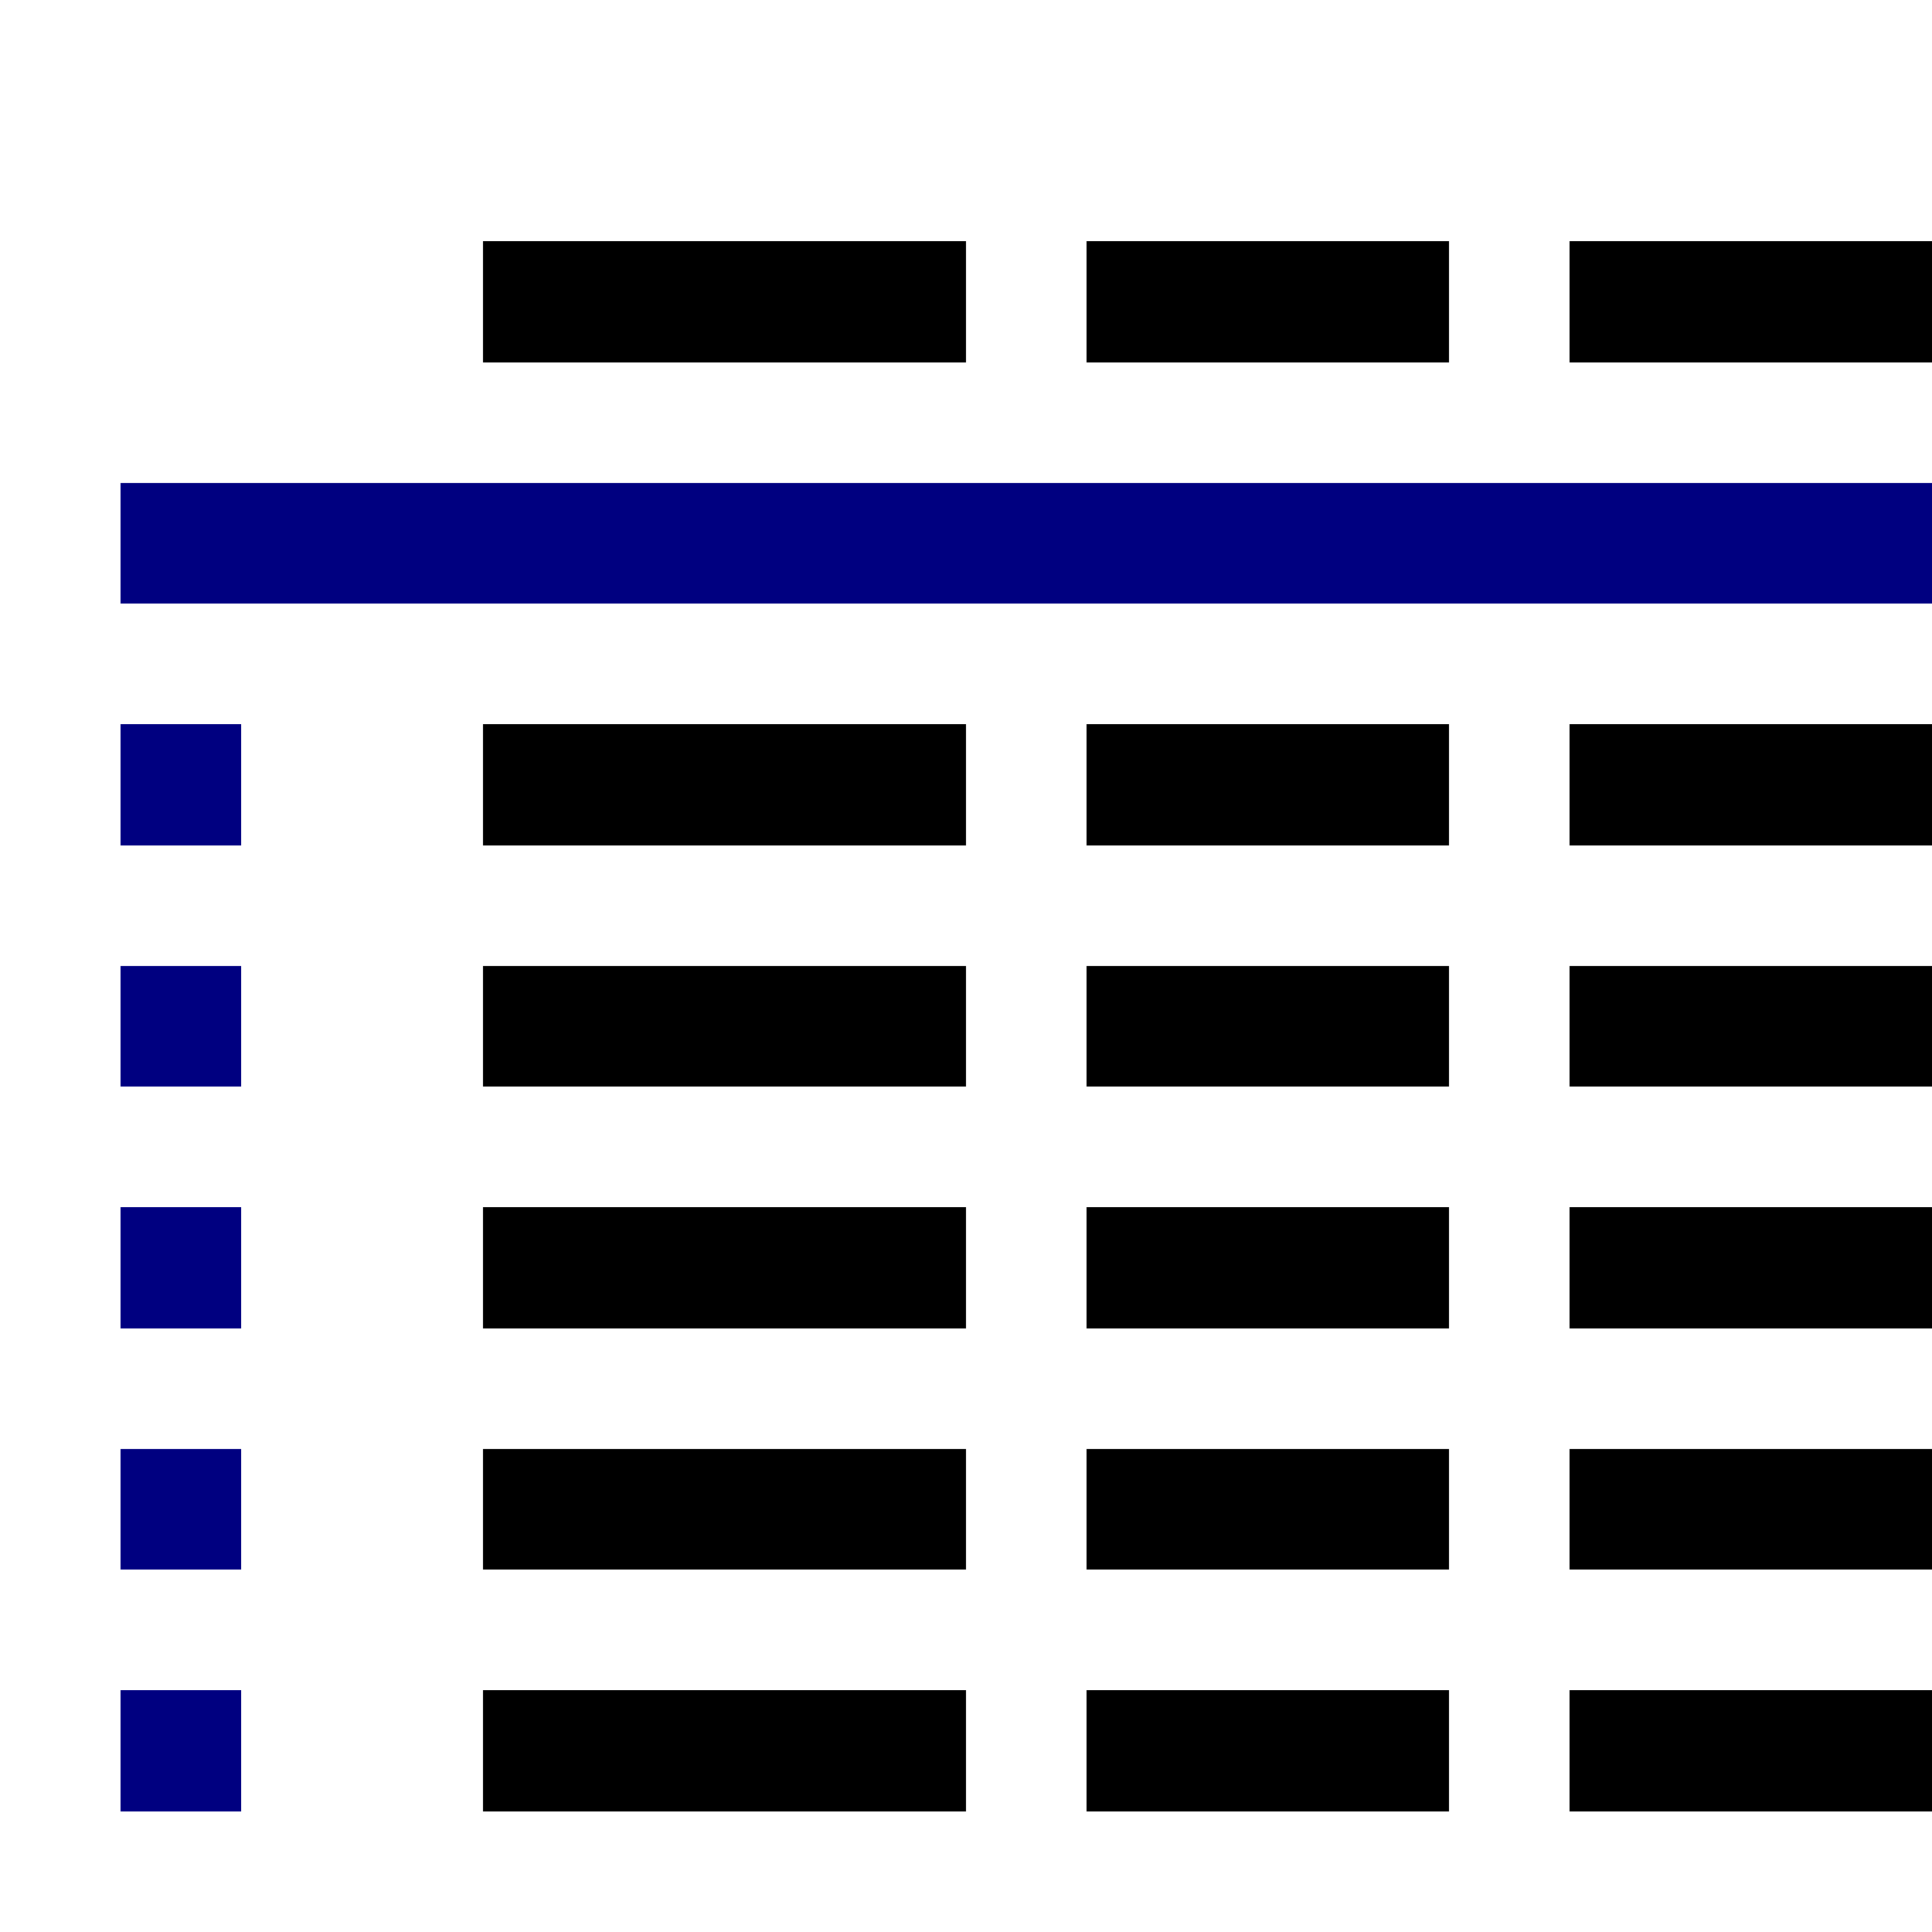 <svg xmlns="http://www.w3.org/2000/svg" shape-rendering="crispEdges" viewBox="0 -0.5 16 16"><path stroke="#000" d="M4 2h4m1 0h3m1 0h3M4 6h4m1 0h3m1 0h3M4 8h4m1 0h3m1 0h3M4 10h4m1 0h3m1 0h3M4 12h4m1 0h3m1 0h3M4 14h4m1 0h3m1 0h3"/><path stroke="navy" d="M1 4h15M1 6h1M1 8h1m-1 2h1m-1 2h1m-1 2h1"/></svg>